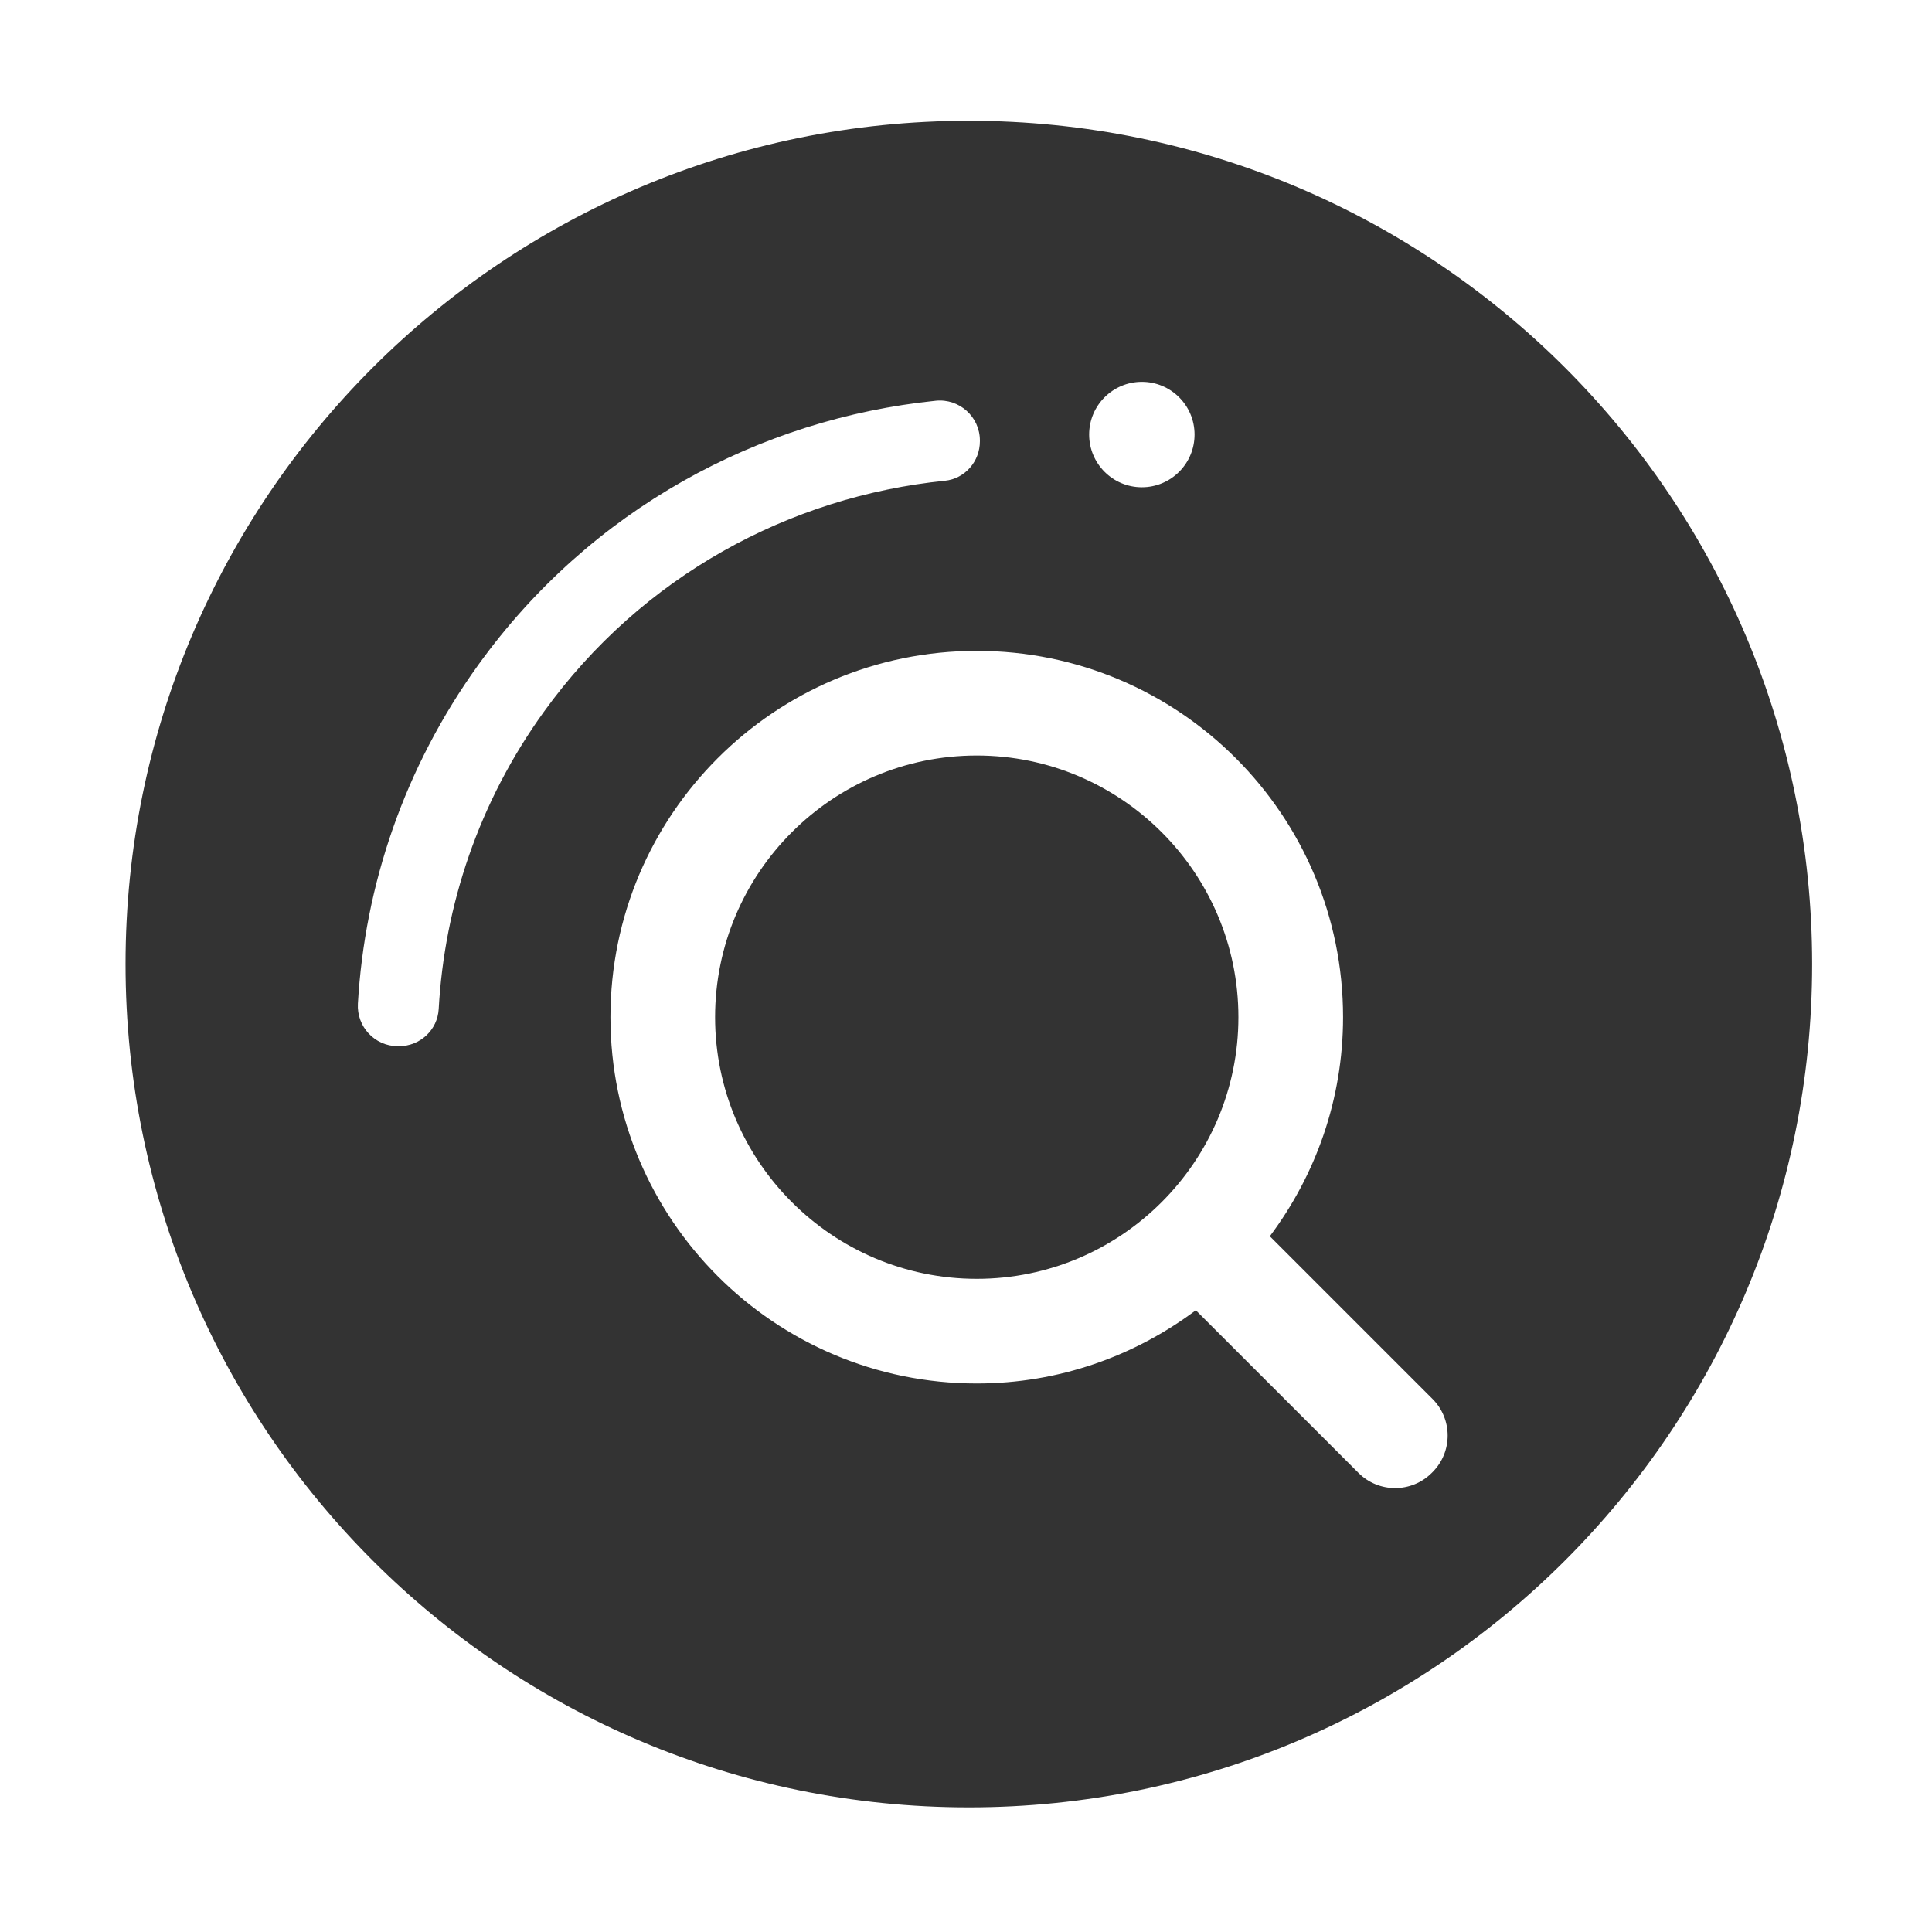 <?xml version="1.0" standalone="no"?><!DOCTYPE svg PUBLIC "-//W3C//DTD SVG 1.1//EN" "http://www.w3.org/Graphics/SVG/1.1/DTD/svg11.dtd"><svg t="1490854986367" class="icon" style="" viewBox="0 0 1024 1024" version="1.1" xmlns="http://www.w3.org/2000/svg" p-id="7687" xmlns:xlink="http://www.w3.org/1999/xlink" width="20" height="20"><defs><style type="text/css"></style></defs><path d="M513.509 64.018c-246.852 0-446.966 200.113-446.966 446.966 0 246.852 200.114 446.966 446.966 446.966 246.853 0 446.966-200.114 446.966-446.966C960.474 264.131 760.363 64.018 513.509 64.018zM605.207 202.389c15.429 0 27.935 12.507 27.935 27.935 0 15.428-12.507 27.935-27.935 27.935-15.428 0-27.935-12.507-27.935-27.935C577.272 214.895 589.779 202.389 605.207 202.389zM288.256 377.283c-34.505 47.865-52.653 102.573-55.736 157.524-0.621 11.086-9.871 19.684-20.974 19.684l-0.711 0c-12.226 0-21.852-10.352-21.144-22.558 3.637-62.622 24.495-124.98 63.897-179.641 59.404-82.406 148.707-130.268 242.383-139.881 12.49-1.281 23.392 8.52 23.392 21.076l0 0.427c0 10.658-7.928 19.821-18.531 20.898C418.649 263.152 340.25 305.158 288.256 377.283zM759.248 780.284l-0.392 0.391c-10.722 10.723-28.107 10.723-38.829 0l-86.213-86.212c-32.408 24.266-72.514 38.814-116.116 38.814-107.226 0-194.151-86.925-194.151-194.152s86.925-194.151 194.151-194.151c107.227 0 194.152 86.924 194.152 194.151 0 43.601-14.547 83.707-38.814 116.116l86.213 86.213C769.971 752.177 769.971 769.561 759.248 780.284z" p-id="7688" fill="#333333"></path><path d="M517.699 400.443c-76.47 0-138.683 62.213-138.683 138.684S441.228 677.81 517.699 677.81c76.471 0 138.684-62.214 138.684-138.685S594.169 400.443 517.699 400.443z" p-id="7689" fill="#333333"></path></svg>